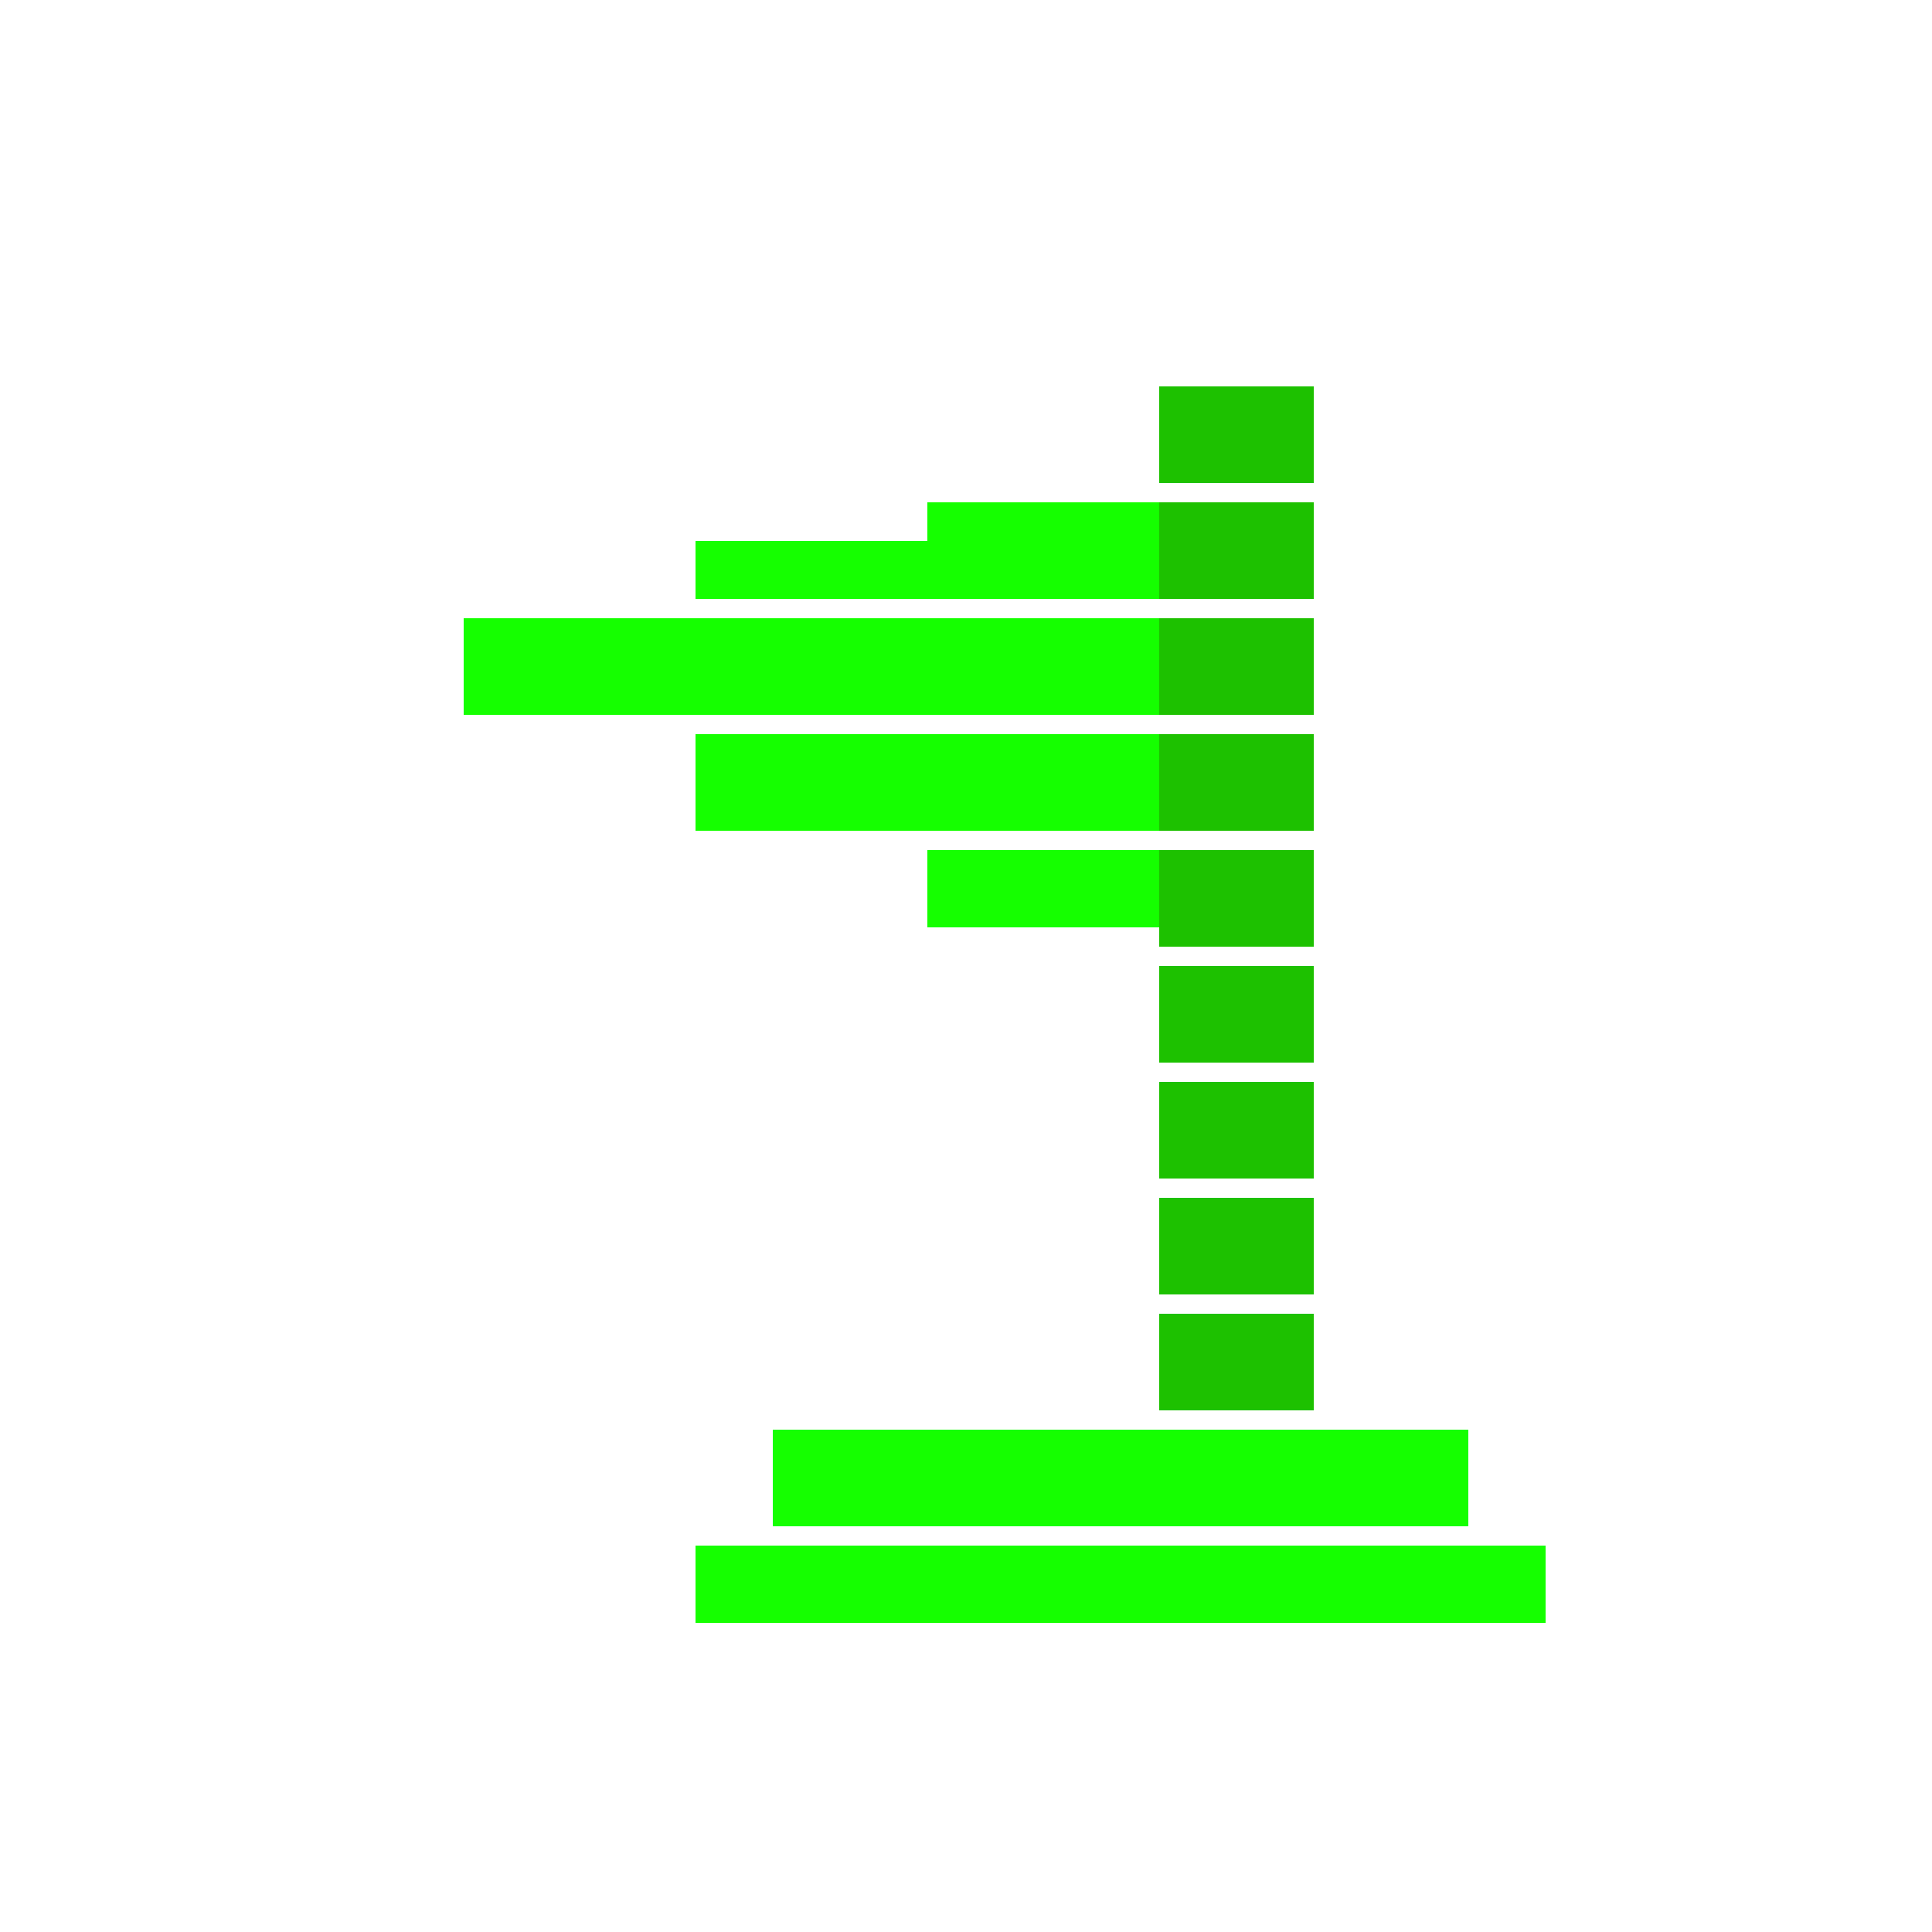 <?xml version="1.0" encoding="utf-8"?>
<!-- Generator: Adobe Illustrator 21.1.0, SVG Export Plug-In . SVG Version: 6.00 Build 0)  -->
<svg version="1.1" id="Слой_1" xmlns="http://www.w3.org/2000/svg" xmlns:xlink="http://www.w3.org/1999/xlink" x="0px" y="0px"
	 viewBox="0 0 1800 1800" style="enable-background:new 0 0 1800 1800;" xml:space="preserve">
<style type="text/css">
	.st0{fill:#15FF00;}
	.st1{fill:#1DC100;}
</style>
<path class="st0" d="M720,1332h648v90H720V1332z M648,1440h792v72H648V1440z"/>
<path class="st1" d="M1080,360h144v90h-144V360z"/>
<path class="st0" d="M648,684h432v90H648V684z M864,468h216v90H864V468z M432,576h648v90H432V576z"/>
<path class="st1" d="M1080,1224h144v90h-144V1224z"/>
<path class="st0" d="M648,504h432v54H648V504z M864,792h216v72H864V792z"/>
<path class="st1" d="M1080,468h144v90h-144V468z"/>
<path class="st0" d="M648,576h216v90H648V576z M864,576h216v90H864V576z"/>
<path class="st1" d="M1080,576h144v90h-144V576z M1080,684h144v90h-144V684z M1080,792h144v90h-144V792z M1080,900h144v90h-144V900z
	 M1080,1008h144v90h-144V1008z M1080,1116h144v90h-144V1116z"/>
<path class="st0" d="M864,684h216v90H864V684z"/>
</svg>
